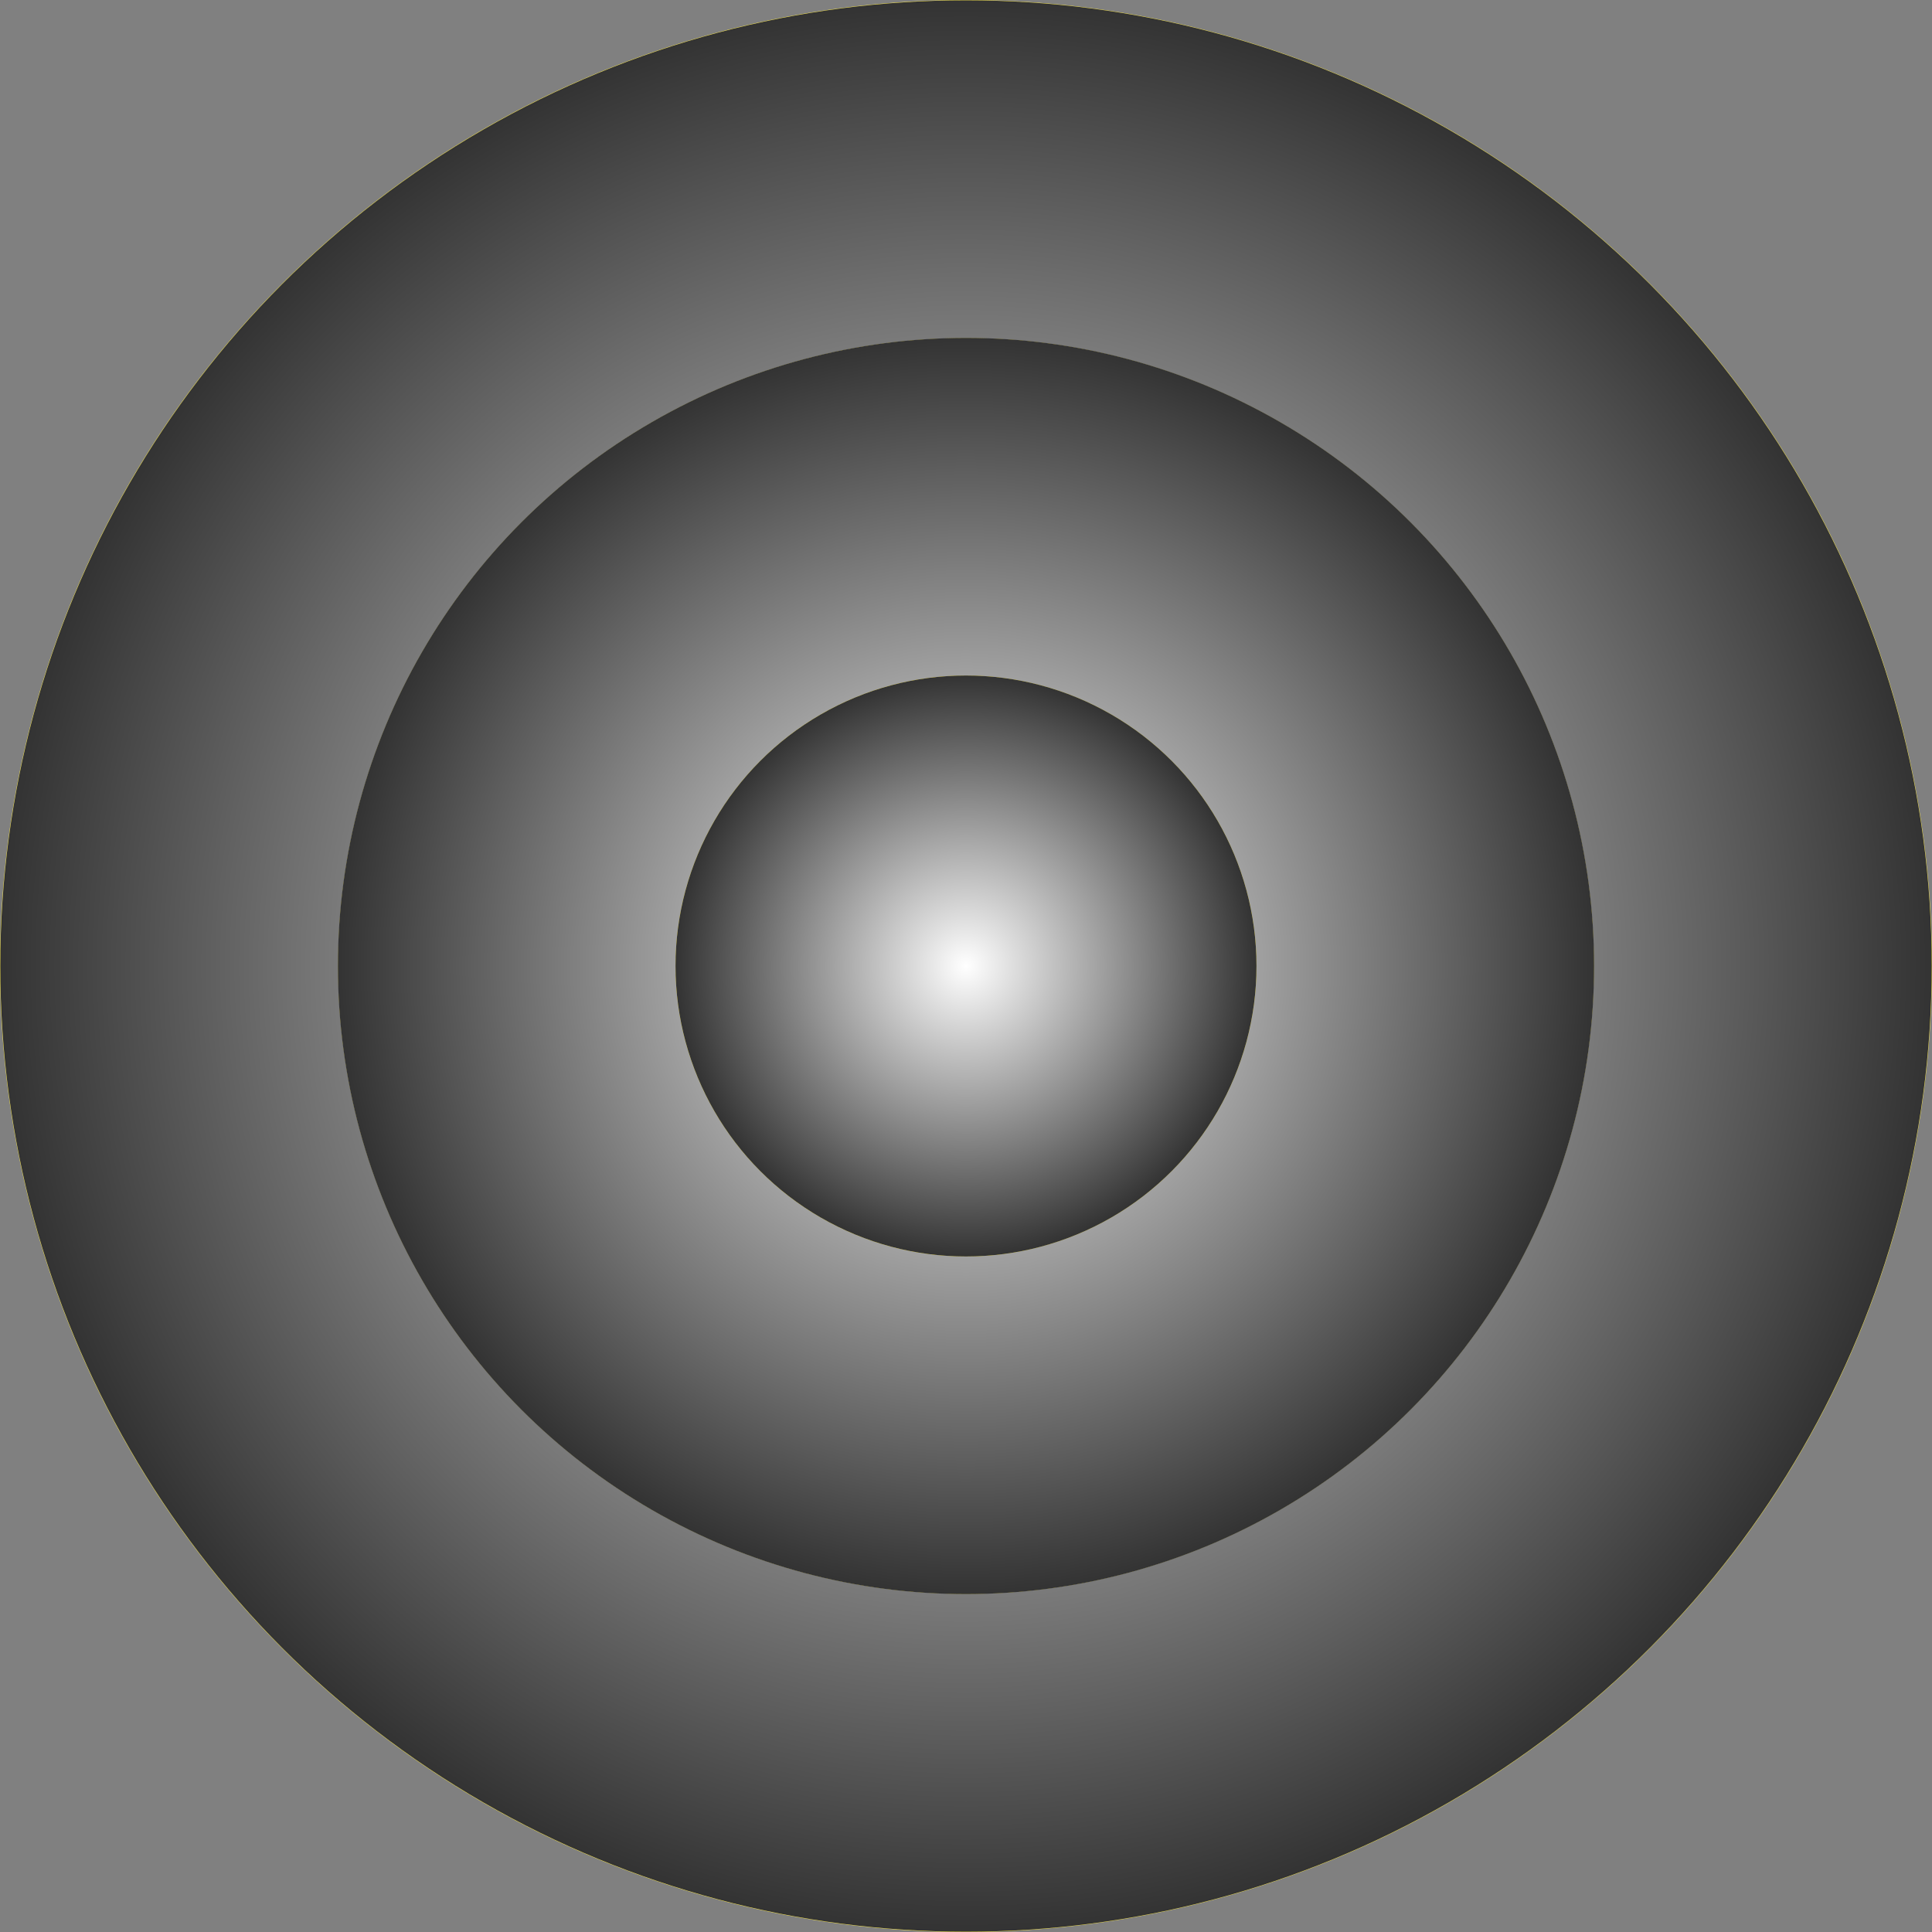 <svg xmlns="http://www.w3.org/2000/svg" xmlns:xlink="http://www.w3.org/1999/xlink" viewBox="0 0 200 200"><rect x="0" y="0" width="200" height="200" fill="#808080" stroke="none"/><defs><style>.cls-1{isolation:isolate;}.cls-2{fill:#cc2121;}.cls-3{fill:#ffed4a;}.cls-4,.cls-5,.cls-6{mix-blend-mode:color-burn;}.cls-4{fill:url(#radial-gradient);}.cls-5{fill:url(#radial-gradient-2);}.cls-6{fill:url(#radial-gradient-3);}</style><radialGradient id="radial-gradient" cx="100" cy="100" r="100" gradientTransform="translate(-23.87 31.76) rotate(-16.15)" gradientUnits="userSpaceOnUse"><stop offset="0" stop-color="#fff"/><stop offset="1" stop-color="#333"/></radialGradient><radialGradient id="radial-gradient-2" cx="100" cy="100" r="65.04" xlink:href="#radial-gradient"/><radialGradient id="radial-gradient-3" cx="100" cy="100" r="30.08" xlink:href="#radial-gradient"/></defs><title>circle-motif-02</title><g class="cls-1"><g id="Layer_2" data-name="Layer 2"><circle class="cls-2" cx="100" cy="100" r="93.32"/><path class="cls-3" d="M100,13.33A86.67,86.67,0,1,1,13.33,100,86.77,86.77,0,0,1,100,13.33M100,0A100,100,0,1,0,200,100,100,100,0,0,0,100,0Z"/><circle class="cls-4" cx="100" cy="100" r="99.97"/><circle class="cls-2" cx="100" cy="100" r="60.7"/><path class="cls-3" d="M100,43.63A56.37,56.37,0,1,1,43.63,100,56.44,56.44,0,0,1,100,43.63M100,35a65,65,0,1,0,65,65,65,65,0,0,0-65-65Z"/><circle class="cls-5" cx="100" cy="100" r="65.02"/><circle class="cls-2" cx="100" cy="100" r="28.07"/><path class="cls-3" d="M100,73.93A26.07,26.07,0,1,1,73.93,100,26.09,26.09,0,0,1,100,73.93m0-4A30.07,30.07,0,1,0,130.07,100,30.07,30.07,0,0,0,100,69.93Z"/><circle class="cls-6" cx="100" cy="100" r="30.07"/></g></g></svg>